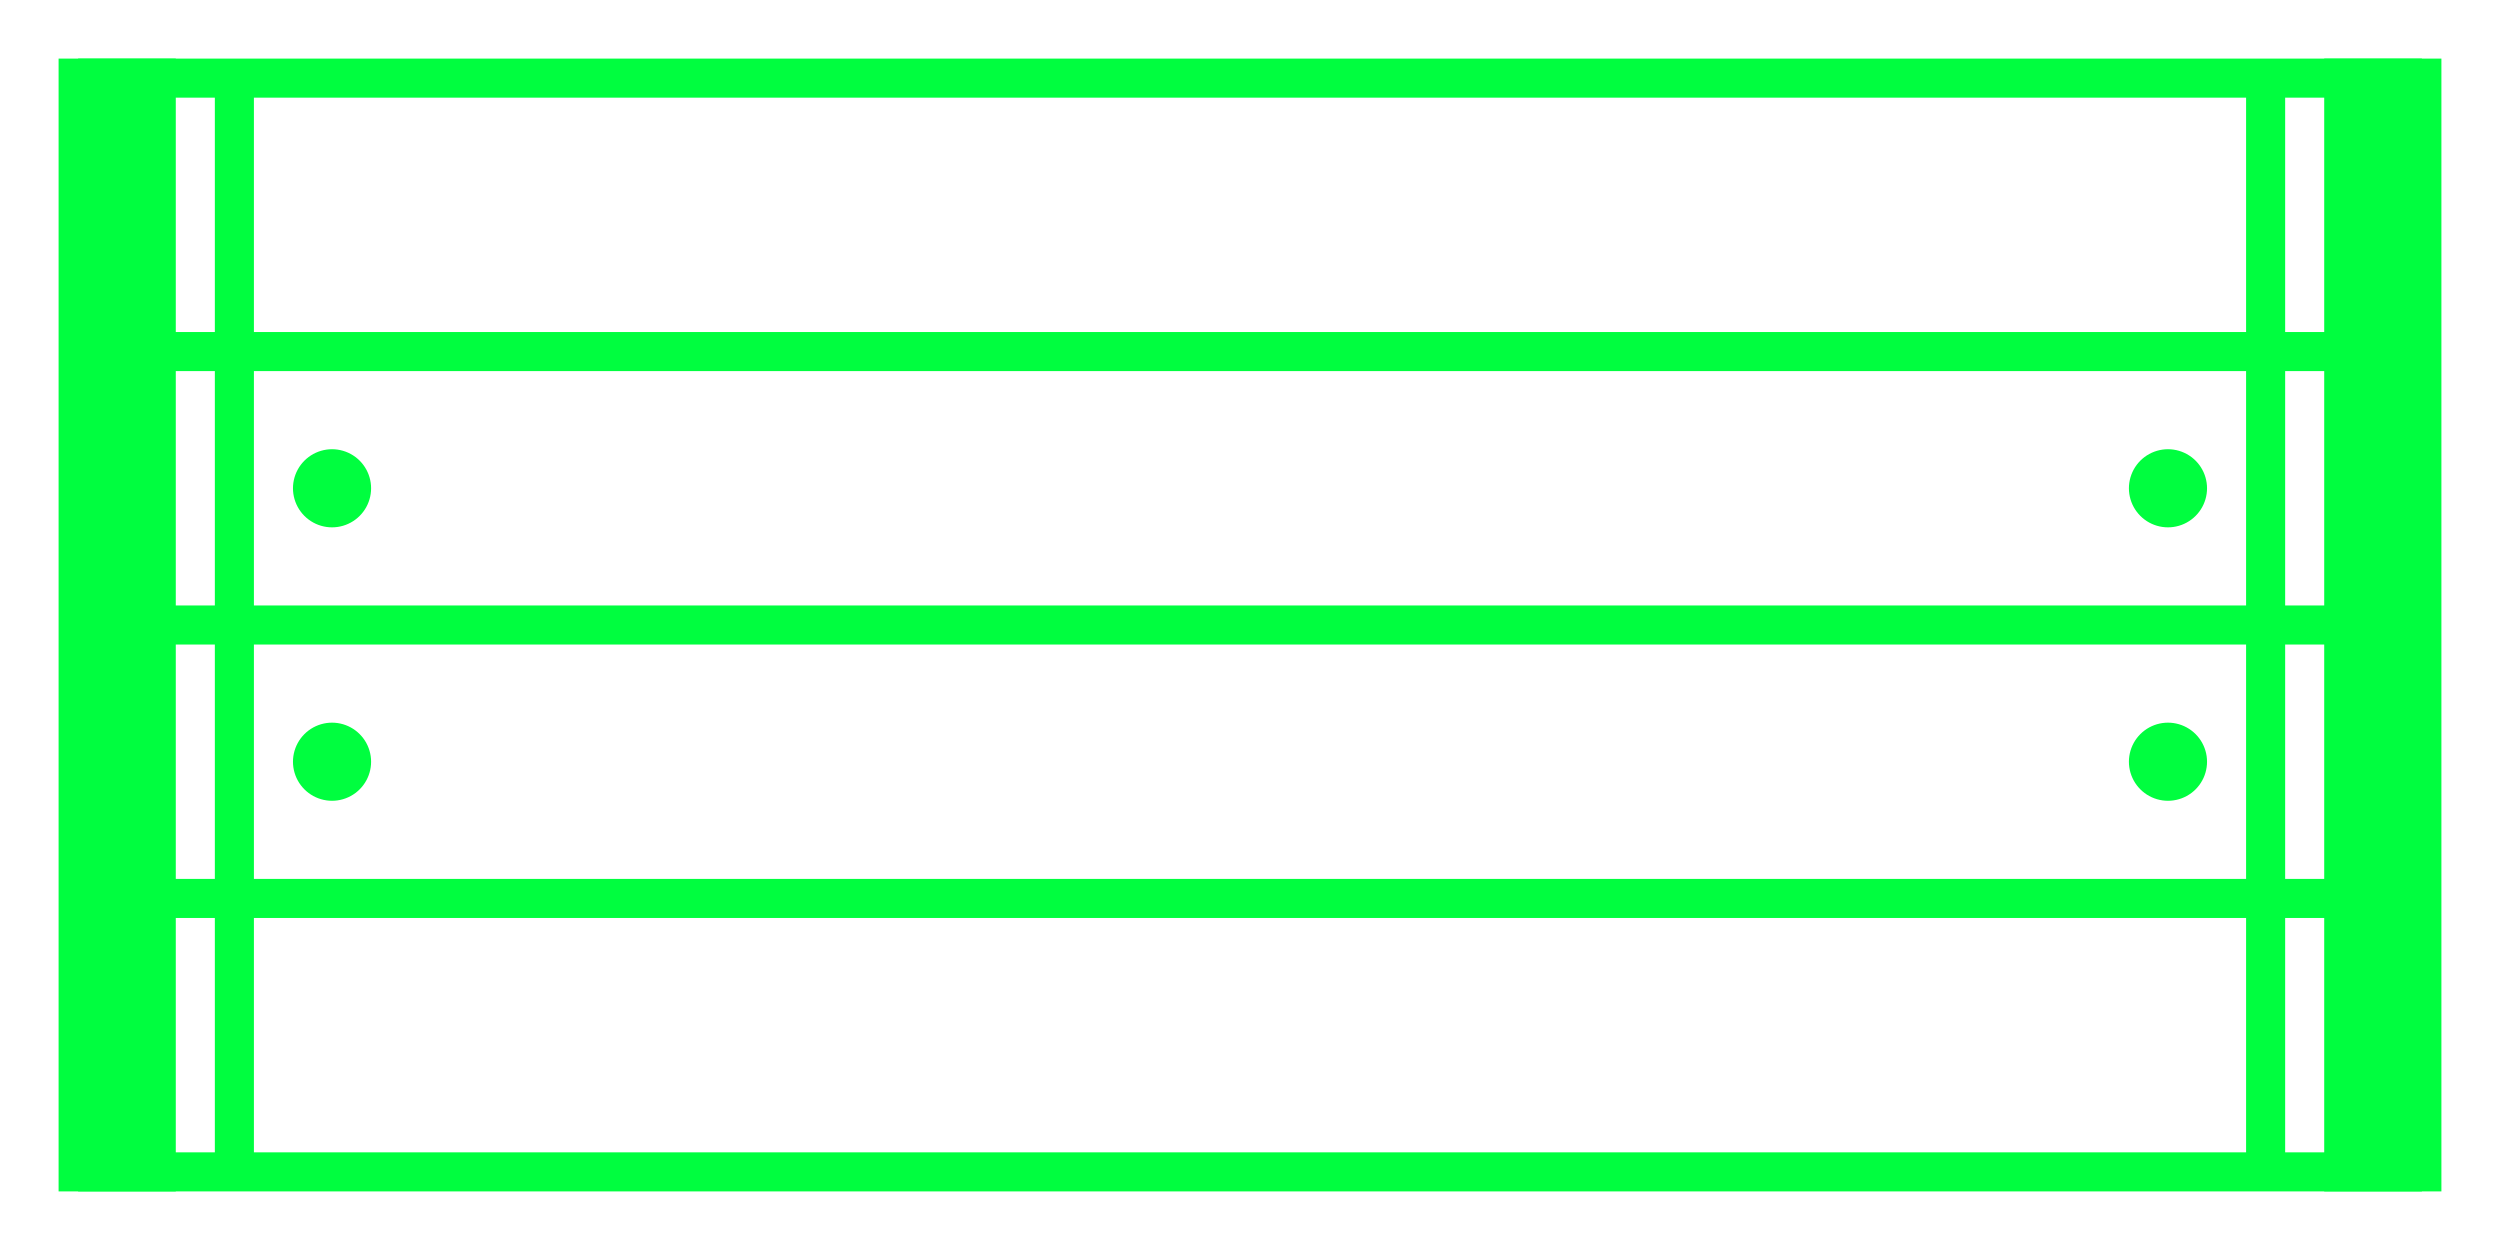 <svg xmlns="http://www.w3.org/2000/svg" viewBox="0 0 128 64" stroke="#00FE3F" stroke-width="2" fill="#00FE3F">
	<path d="M4 4 h120
					m0 14 h-120
					m0 14 h120
					m0 14 h-120
					m0 14 h120"/>
	<path d="M120 4 h4 v56 h-4z
					m-4 0 v56"/>
	<path d="M4 4 h4 v56 h-4z
					m8 0 v56"/>
	<path stroke-linecap="round" stroke-width="4"
				d="M17 25 h0
					m0 14 h0
					M111 25 h0
					m0 14 h0"/>
</svg>